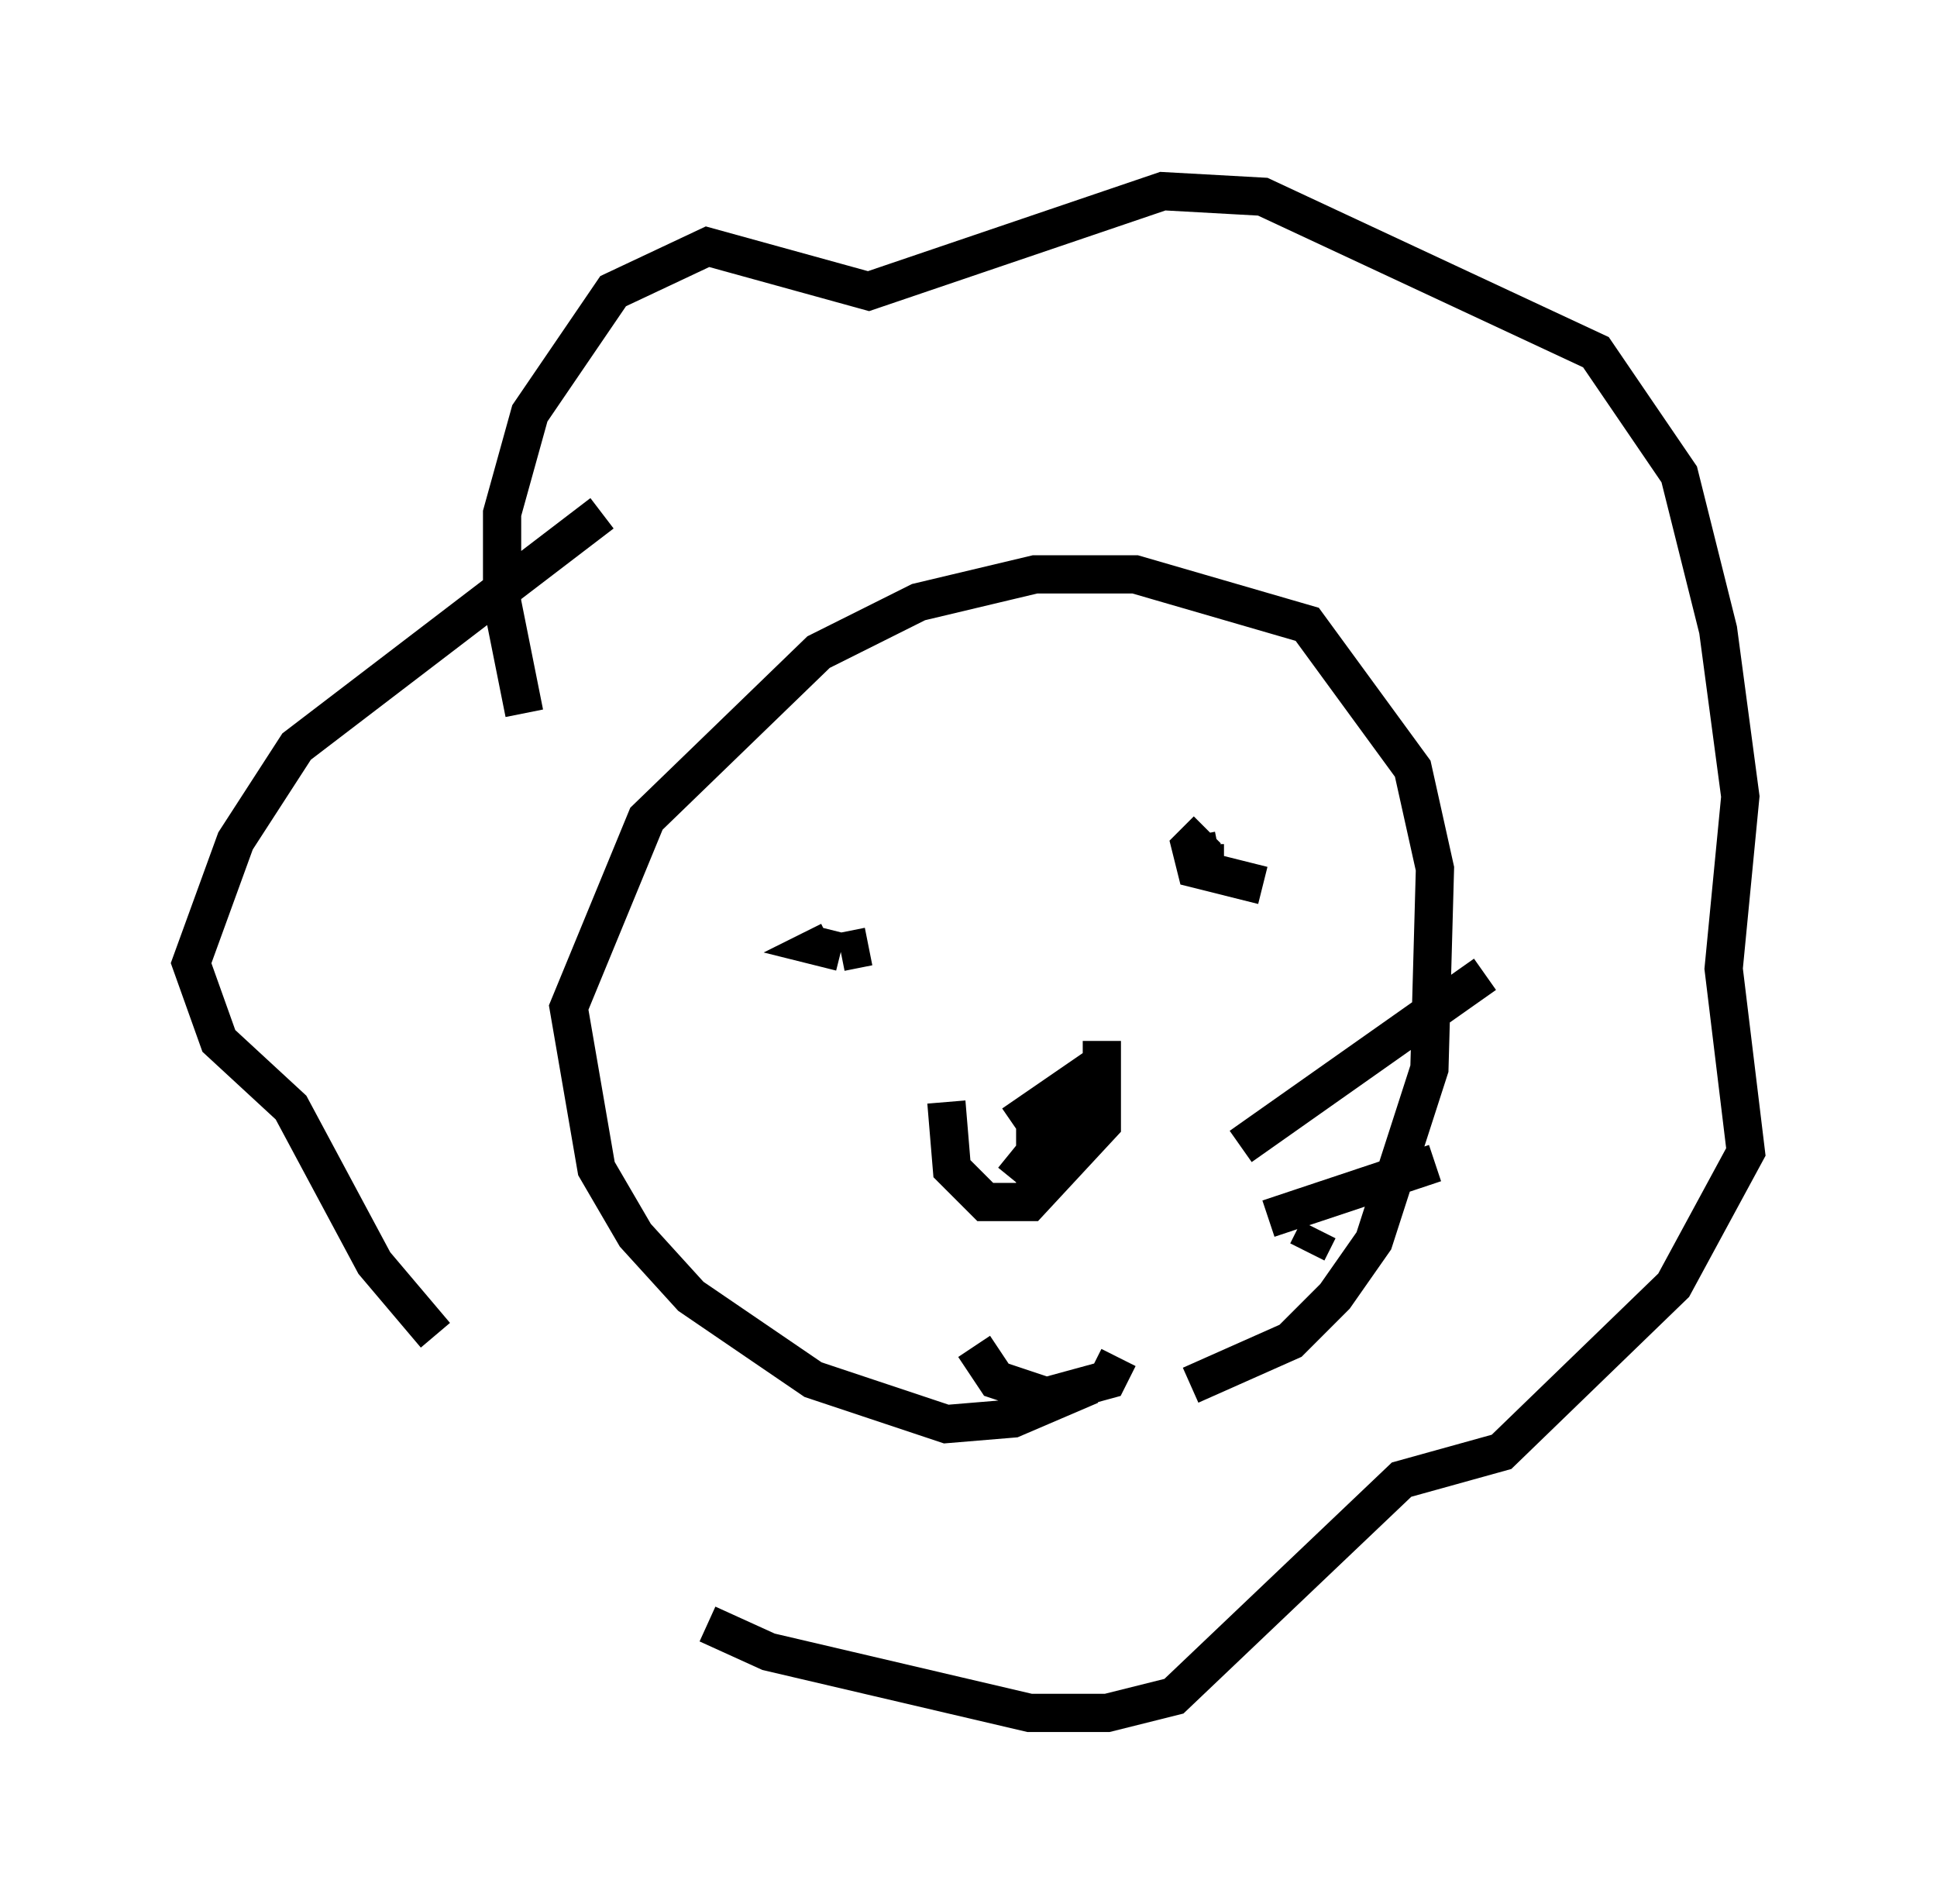 <?xml version="1.0" encoding="utf-8" ?>
<svg baseProfile="full" height="49.799" version="1.1" width="50.67" xmlns="http://www.w3.org/2000/svg" xmlns:ev="http://www.w3.org/2001/xml-events" xmlns:xlink="http://www.w3.org/1999/xlink"><defs /><rect fill="white" height="49.799" width="50.67" x="0" y="0" /><path d="M29.693, 35.212 m-1.162, 1.017 l-2.034, 0.872 -1.743, 0.145 l-3.486, -1.162 -3.196, -2.179 l-1.453, -1.598 -1.017, -1.743 l-0.726, -4.212 2.034, -4.939 l4.503, -4.358 2.615, -1.307 l3.05, -0.726 2.615, 0.0 l4.503, 1.307 2.76, 3.777 l0.581, 2.615 -0.145, 5.229 l-1.453, 4.503 -1.017, 1.453 l-1.162, 1.162 -2.615, 1.162 m-17.43, -17.575 l-0.581, -2.905 0.0, -2.324 l0.726, -2.615 2.179, -3.196 l2.469, -1.162 4.212, 1.162 l7.698, -2.615 2.615, 0.145 l8.715, 4.067 2.179, 3.196 l1.017, 4.067 0.581, 4.358 l-0.436, 4.503 0.581, 4.793 l-1.888, 3.486 -4.503, 4.358 l-2.615, 0.726 -5.955, 5.665 l-1.743, 0.436 -2.034, 0.0 l-6.827, -1.598 -1.598, -0.726 m-7.117, -7.553 l-1.598, -1.888 -2.179, -4.067 l-1.888, -1.743 -0.726, -2.034 l1.162, -3.196 1.598, -2.469 l7.989, -6.101 m6.246, 11.475 l-0.581, -0.145 0.291, -0.145 m0.291, 0.291 l0.726, -0.145 m10.313, -1.598 l-1.743, -0.436 -0.145, -0.581 l0.436, -0.436 m0.436, 0.872 l-0.581, 0.0 -0.145, -0.726 m-6.536, 6.972 l0.145, 1.743 0.872, 0.872 l1.162, 0.0 1.888, -2.034 l0.0, -2.179 m-2.324, 2.179 l2.324, -1.598 m-1.743, 1.307 l0.0, 2.179 m1.307, -2.76 l-1.888, 2.324 m1.743, -1.743 l-0.436, 0.436 m-2.324, 5.665 l0.581, 0.872 1.307, 0.436 l1.598, -0.436 0.291, -0.581 m3.196, -5.52 l6.391, -4.503 m-5.665, 6.391 l4.358, -1.453 m-3.05, 1.743 l-0.291, 0.581 " fill="none" stroke="black" stroke-width="1" /></svg>